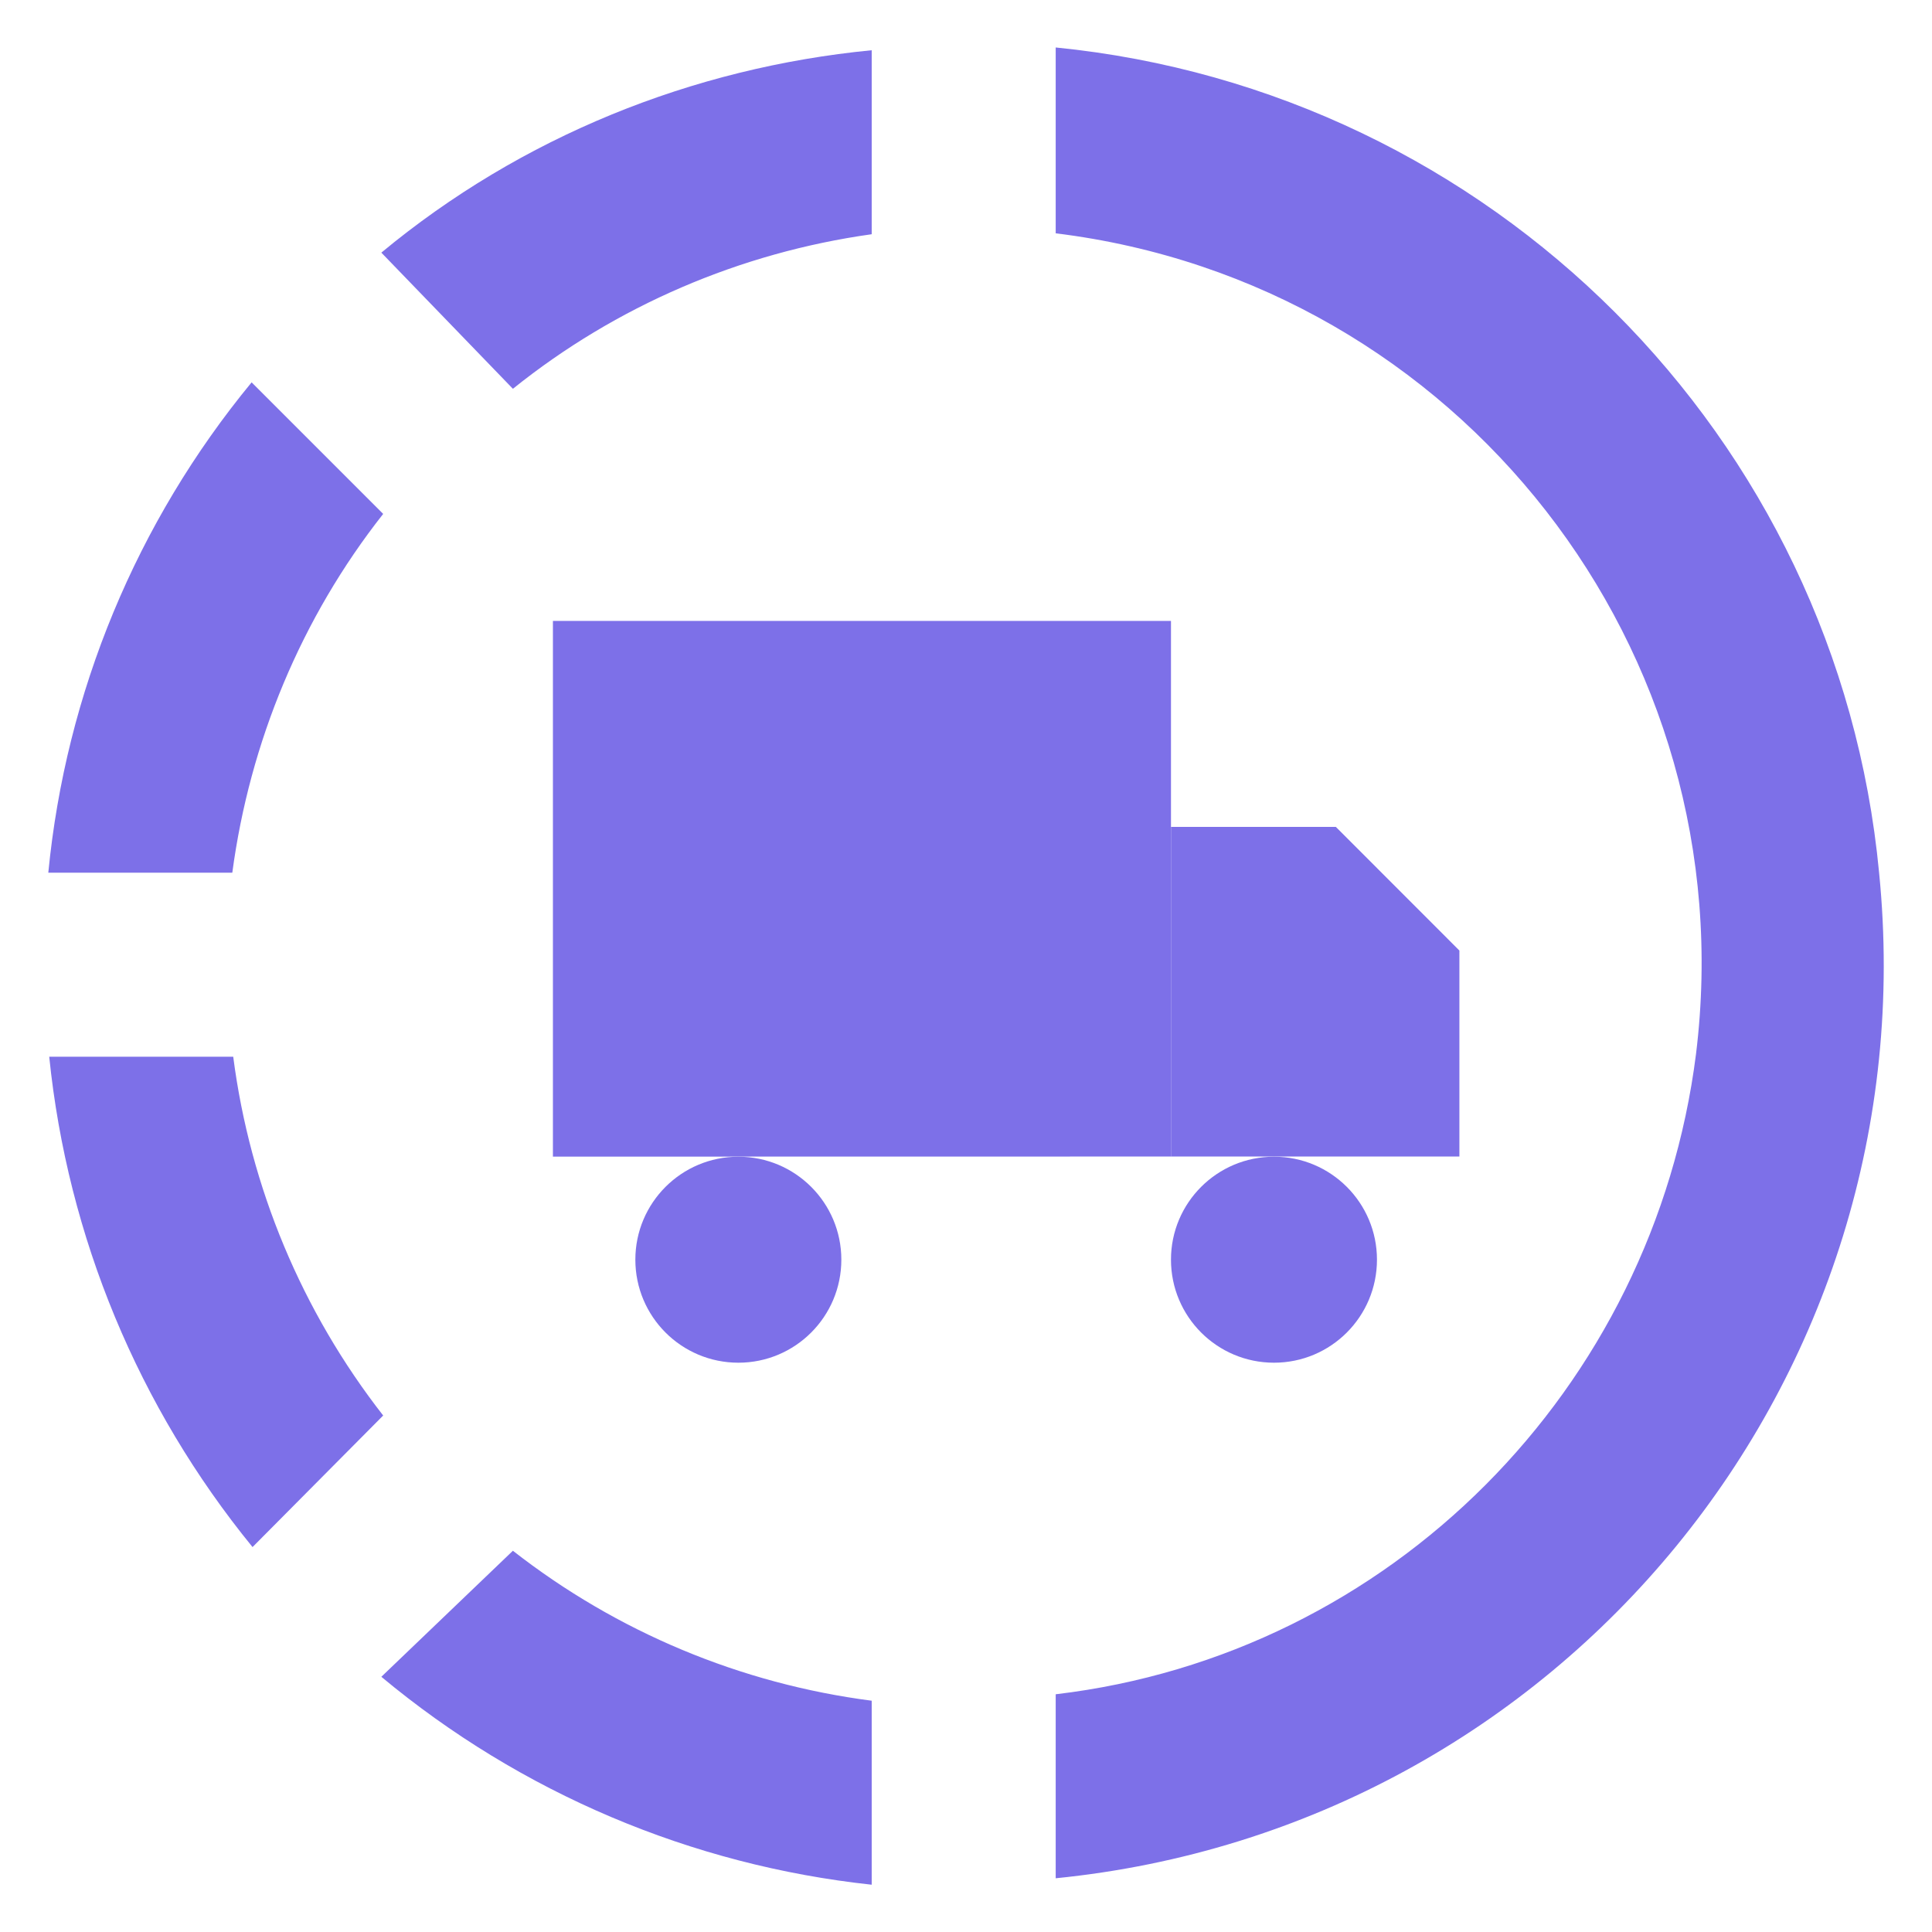 <svg width="21" height="21" viewBox="0 0 21 21" fill="none" xmlns="http://www.w3.org/2000/svg">
<g id="Vector">
<path d="M11.475 0.516V2.536C15.865 3.076 18.975 7.066 18.435 11.456C17.975 15.096 15.115 17.986 11.475 18.416V20.416C16.975 19.866 20.975 14.986 20.425 9.486C19.975 4.736 16.205 0.986 11.475 0.516ZM9.475 0.546C7.525 0.736 5.665 1.486 4.145 2.746L5.575 4.226C6.695 3.326 8.045 2.746 9.475 2.546V0.546ZM2.735 4.156C1.485 5.673 0.715 7.529 0.525 9.486H2.525C2.715 8.066 3.275 6.716 4.165 5.586L2.735 4.156ZM0.535 11.486C0.735 13.446 1.505 15.296 2.745 16.816L4.165 15.386C3.282 14.255 2.719 12.908 2.535 11.486H0.535ZM5.575 16.856L4.145 18.226C5.66 19.488 7.514 20.275 9.475 20.486V18.486C8.052 18.302 6.705 17.739 5.575 16.856Z" fill="#7D70E8"/>
<path d="M13.848 14.812C14.466 14.812 14.967 14.311 14.967 13.692C14.967 13.074 14.466 12.573 13.848 12.573C13.229 12.573 12.728 13.074 12.728 13.692C12.728 14.311 13.229 14.812 13.848 14.812Z" fill="#7D70E8"/>
<path d="M8.026 14.812C8.644 14.812 9.145 14.311 9.145 13.692C9.145 13.074 8.644 12.573 8.026 12.573C7.407 12.573 6.906 13.074 6.906 13.692C6.906 14.311 7.407 14.812 8.026 14.812Z" fill="#7D70E8"/>
<path d="M12.728 8.988H14.52L15.863 10.332V12.571H12.728V8.988Z" fill="#7D70E8"/>
<path d="M12.728 6.749H6.01V12.572L12.728 12.571V6.749Z" fill="#7D70E8"/>
</g>
</svg>
